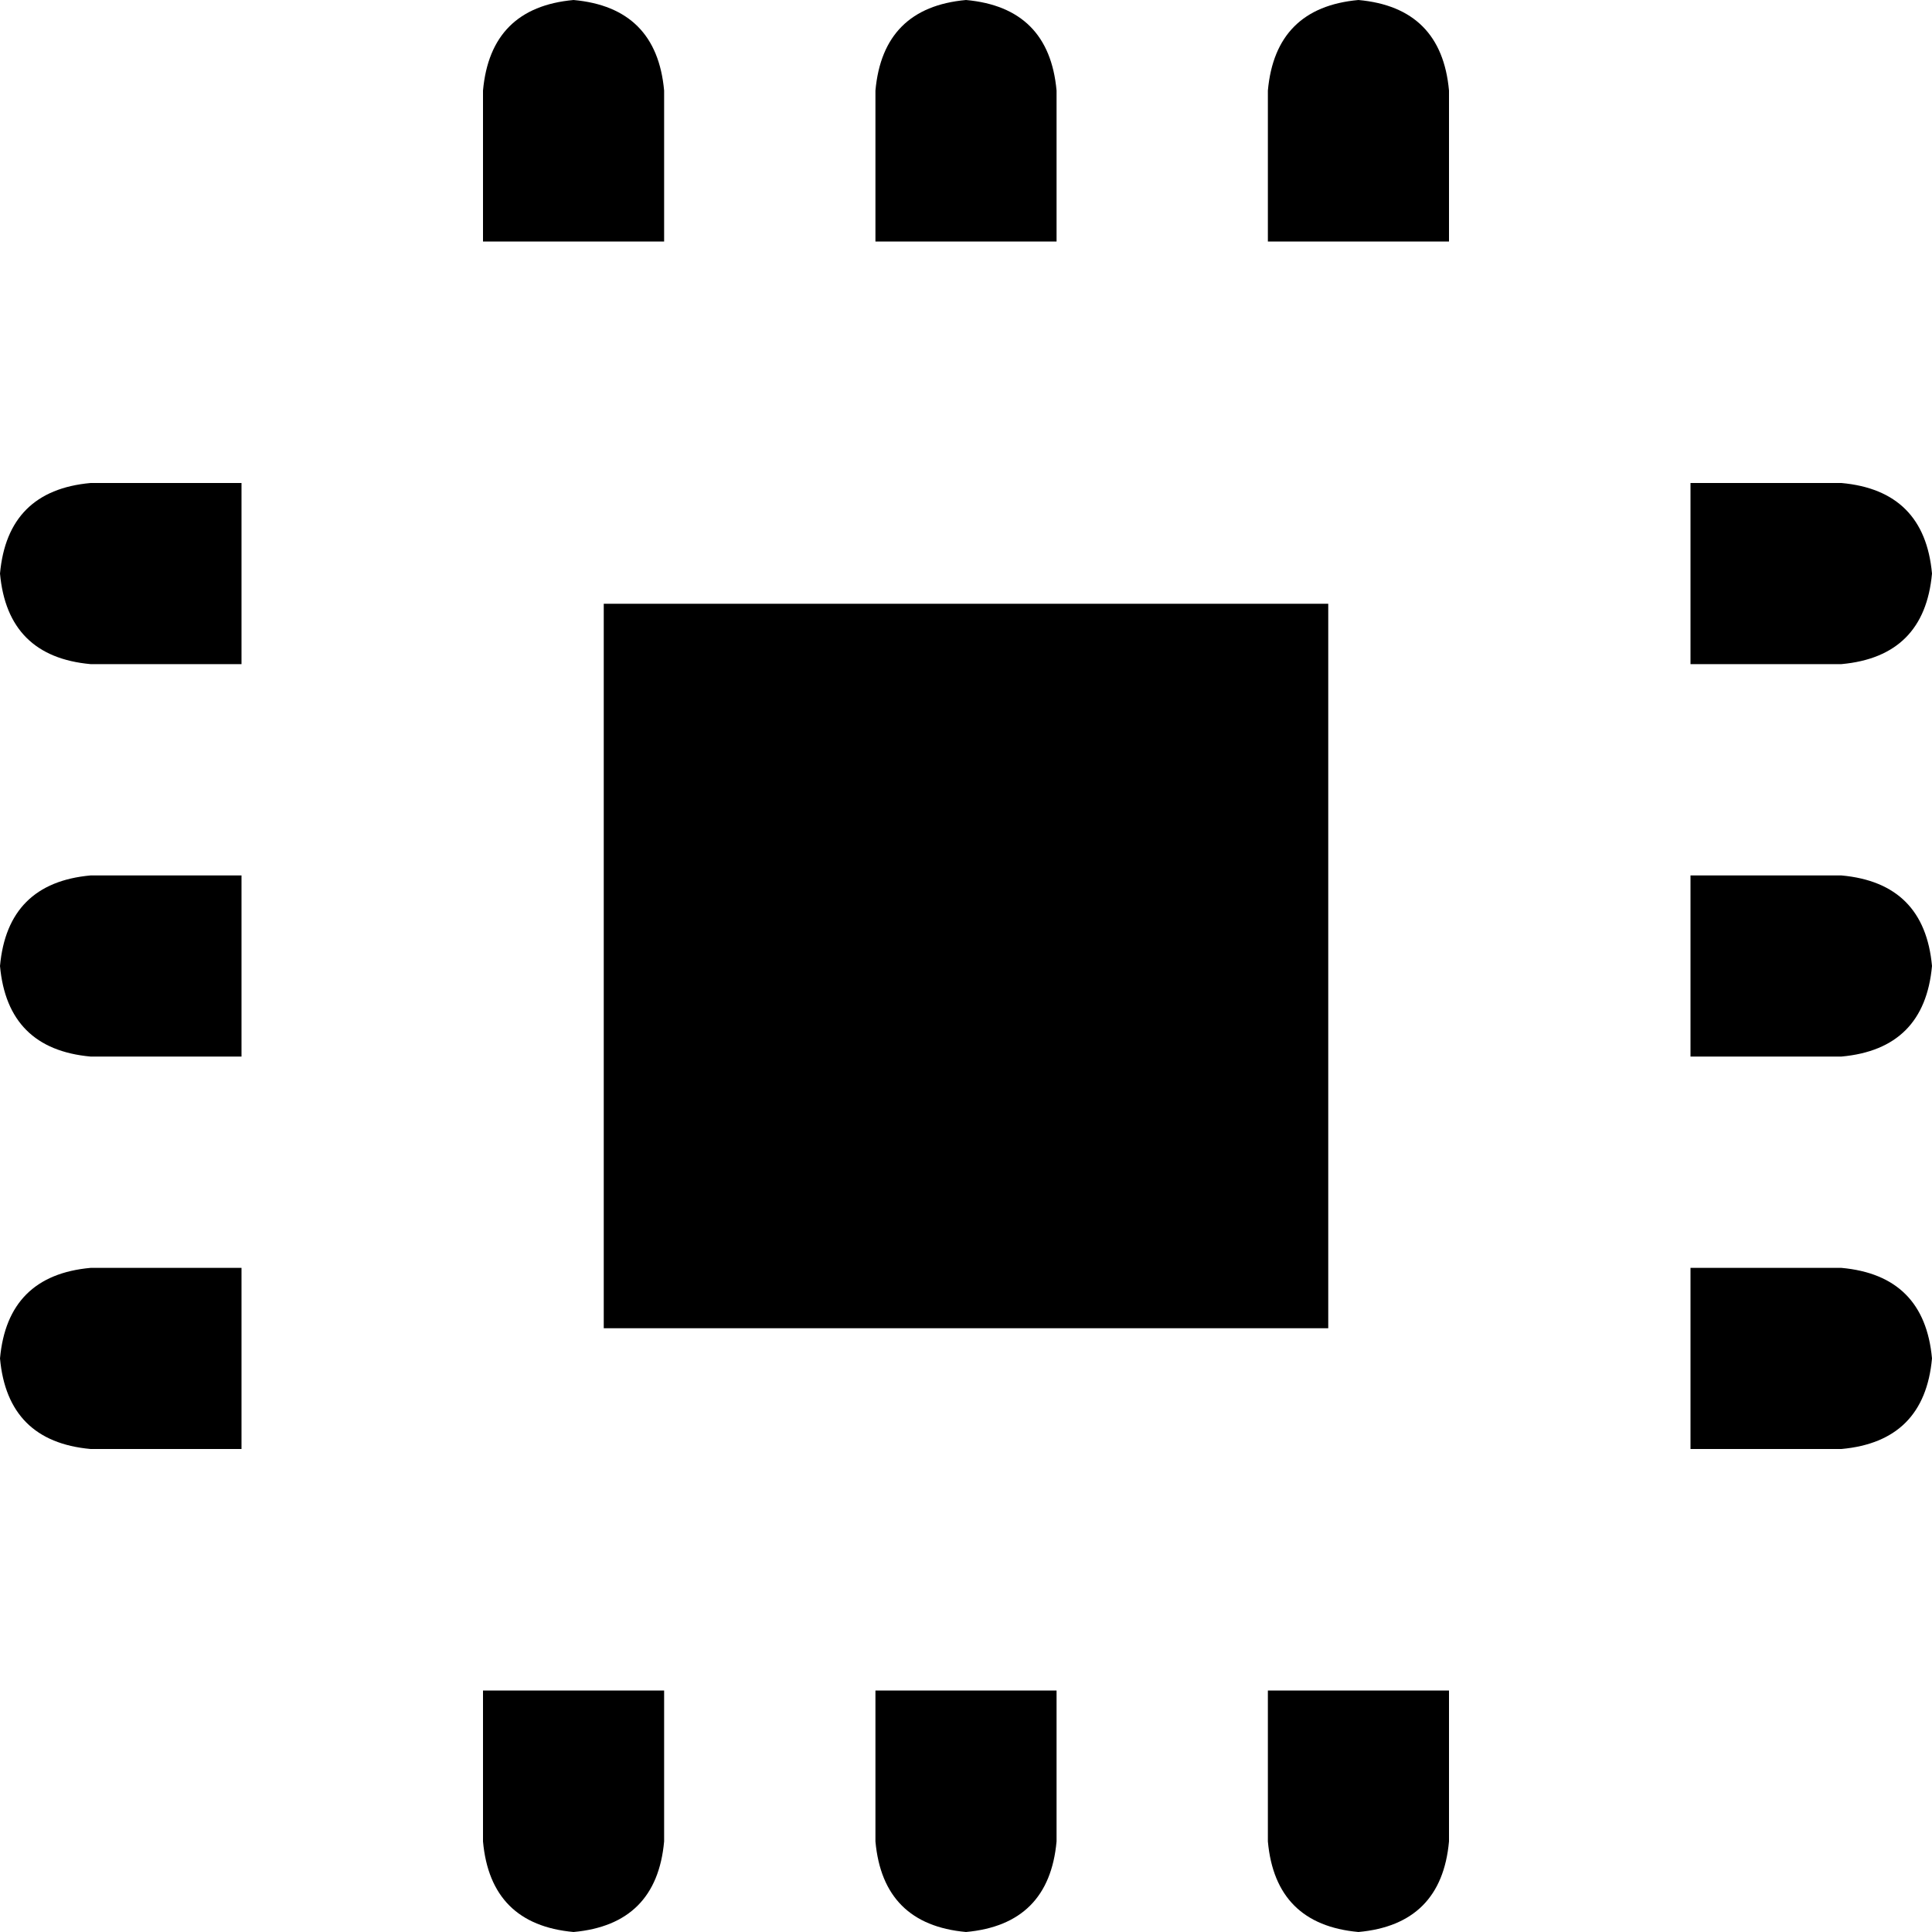 <svg xmlns="http://www.w3.org/2000/svg" viewBox="0 0 512 512">
    <path d="M 152 0 Q 130 2 128 24 L 128 64 L 176 64 L 176 24 Q 174 2 152 0 L 152 0 Z M 232 24 L 232 64 L 280 64 L 280 24 Q 278 2 256 0 Q 234 2 232 24 L 232 24 Z M 336 24 L 336 64 L 384 64 L 384 24 Q 382 2 360 0 Q 338 2 336 24 L 336 24 Z M 488 128 L 448 128 L 448 176 L 488 176 Q 510 174 512 152 Q 510 130 488 128 L 488 128 Z M 488 232 L 448 232 L 448 280 L 488 280 Q 510 278 512 256 Q 510 234 488 232 L 488 232 Z M 488 336 L 448 336 L 448 384 L 488 384 Q 510 382 512 360 Q 510 338 488 336 L 488 336 Z M 384 488 L 384 448 L 336 448 L 336 488 Q 338 510 360 512 Q 382 510 384 488 L 384 488 Z M 280 448 L 232 448 L 232 488 Q 234 510 256 512 Q 278 510 280 488 L 280 448 L 280 448 Z M 176 448 L 128 448 L 128 488 Q 130 510 152 512 Q 174 510 176 488 L 176 448 L 176 448 Z M 24 384 L 64 384 L 64 336 L 24 336 Q 2 338 0 360 Q 2 382 24 384 L 24 384 Z M 64 280 L 64 232 L 24 232 Q 2 234 0 256 Q 2 278 24 280 L 64 280 L 64 280 Z M 24 128 Q 2 130 0 152 Q 2 174 24 176 L 64 176 L 64 128 L 24 128 L 24 128 Z M 352 160 L 160 160 L 160 352 L 352 352 L 352 160 L 352 160 Z"/>
</svg>
